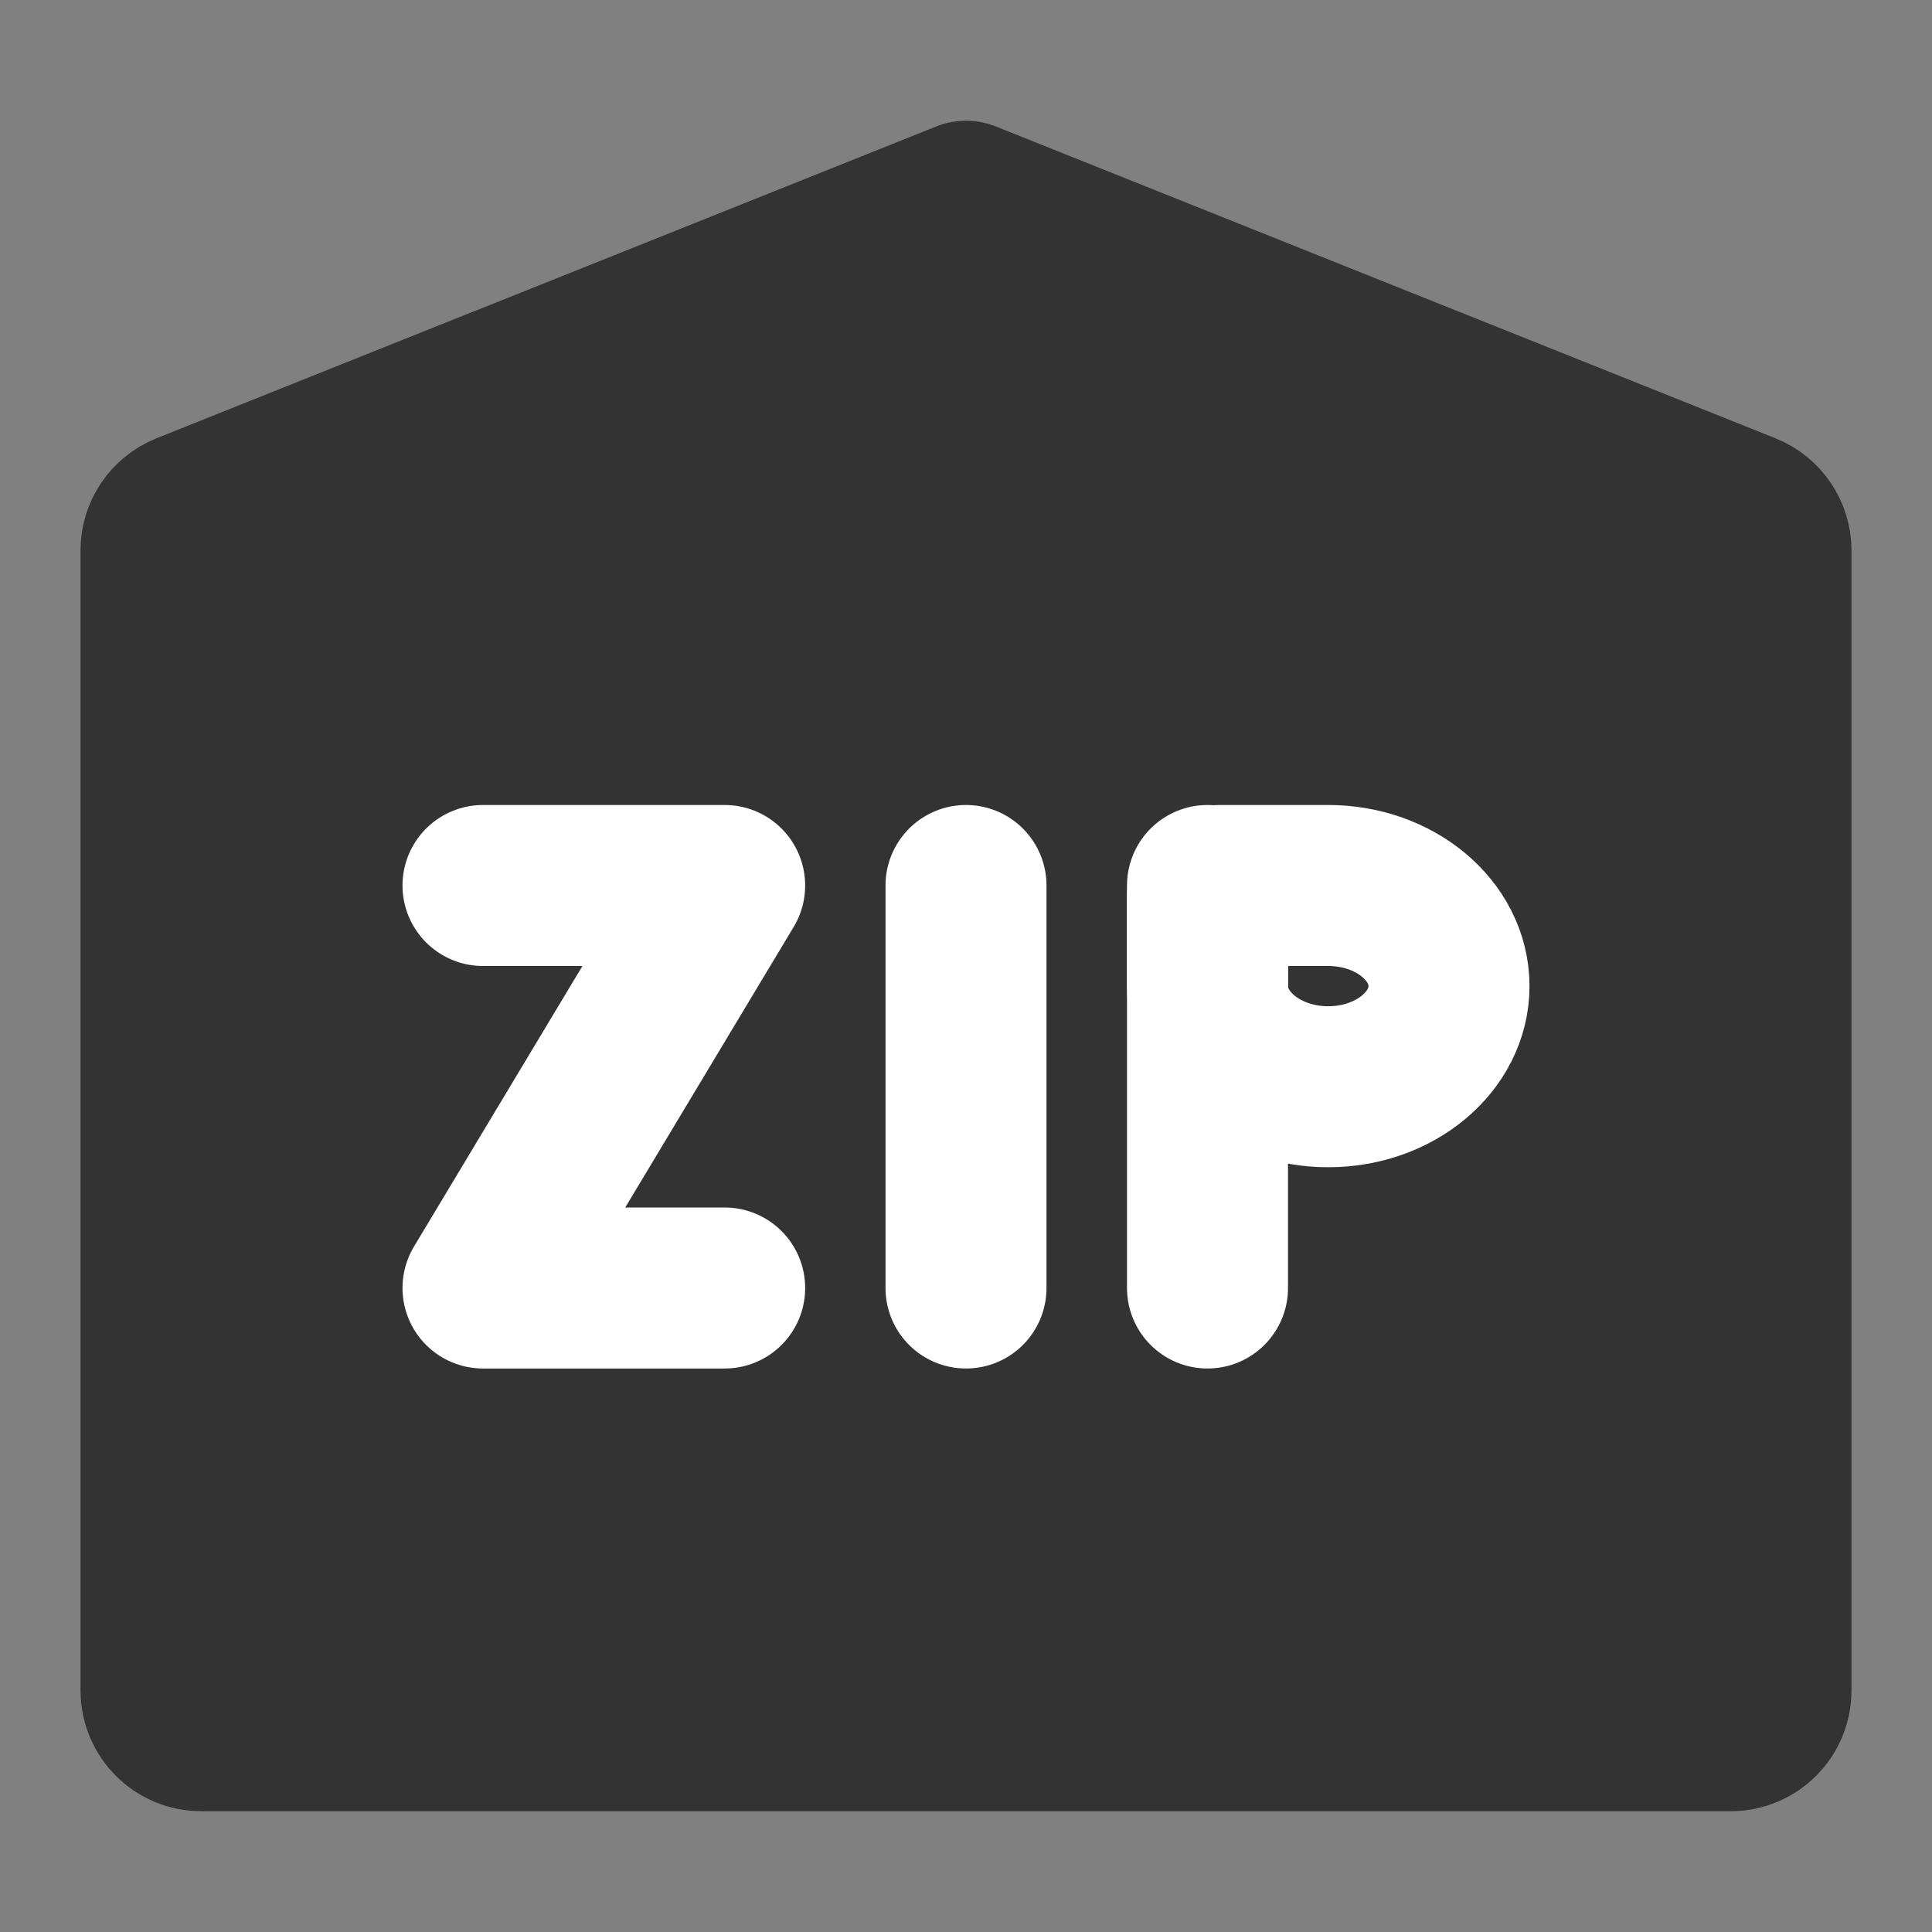 <svg width="24" height="24" viewBox="0 0 24 24" fill="none" xmlns="http://www.w3.org/2000/svg">
<rect x="0" y="0" width="24" height="24" fill="#808080" stroke="none"/>
<path fill-rule="evenodd" clip-rule="evenodd" d="M2.314 6.374L12 2.5L21.686 6.374C21.875 6.45 22 6.634 22 6.838V21C22 21.276 21.776 21.5 21.5 21.5H2.5C2.224 21.5 2 21.276 2 21V6.838C2 6.634 2.124 6.45 2.314 6.374Z" fill="#333333" stroke="#333333" stroke-width="2" stroke-linejoin="round"/>
<path d="M12 11V16" stroke="white" stroke-width="2" stroke-linecap="round"/>
<path fill-rule="evenodd" clip-rule="evenodd" d="M16.5 13.5C17.328 13.5 18 12.94 18 12.25C18 11.56 17.328 11 16.5 11C16.05 11 15.6 11 15.15 11C15.067 11 15 11.067 15 11.15C15 11.517 15 11.883 15 12.25C15 12.94 15.671 13.5 16.5 13.5Z" stroke="white" stroke-width="2"/>
<path d="M15 11V16" stroke="white" stroke-width="2" stroke-linecap="round"/>
<path d="M6 11H9.002L6 16H9.002" stroke="white" stroke-width="2" stroke-linecap="round" stroke-linejoin="round"/>
</svg>

